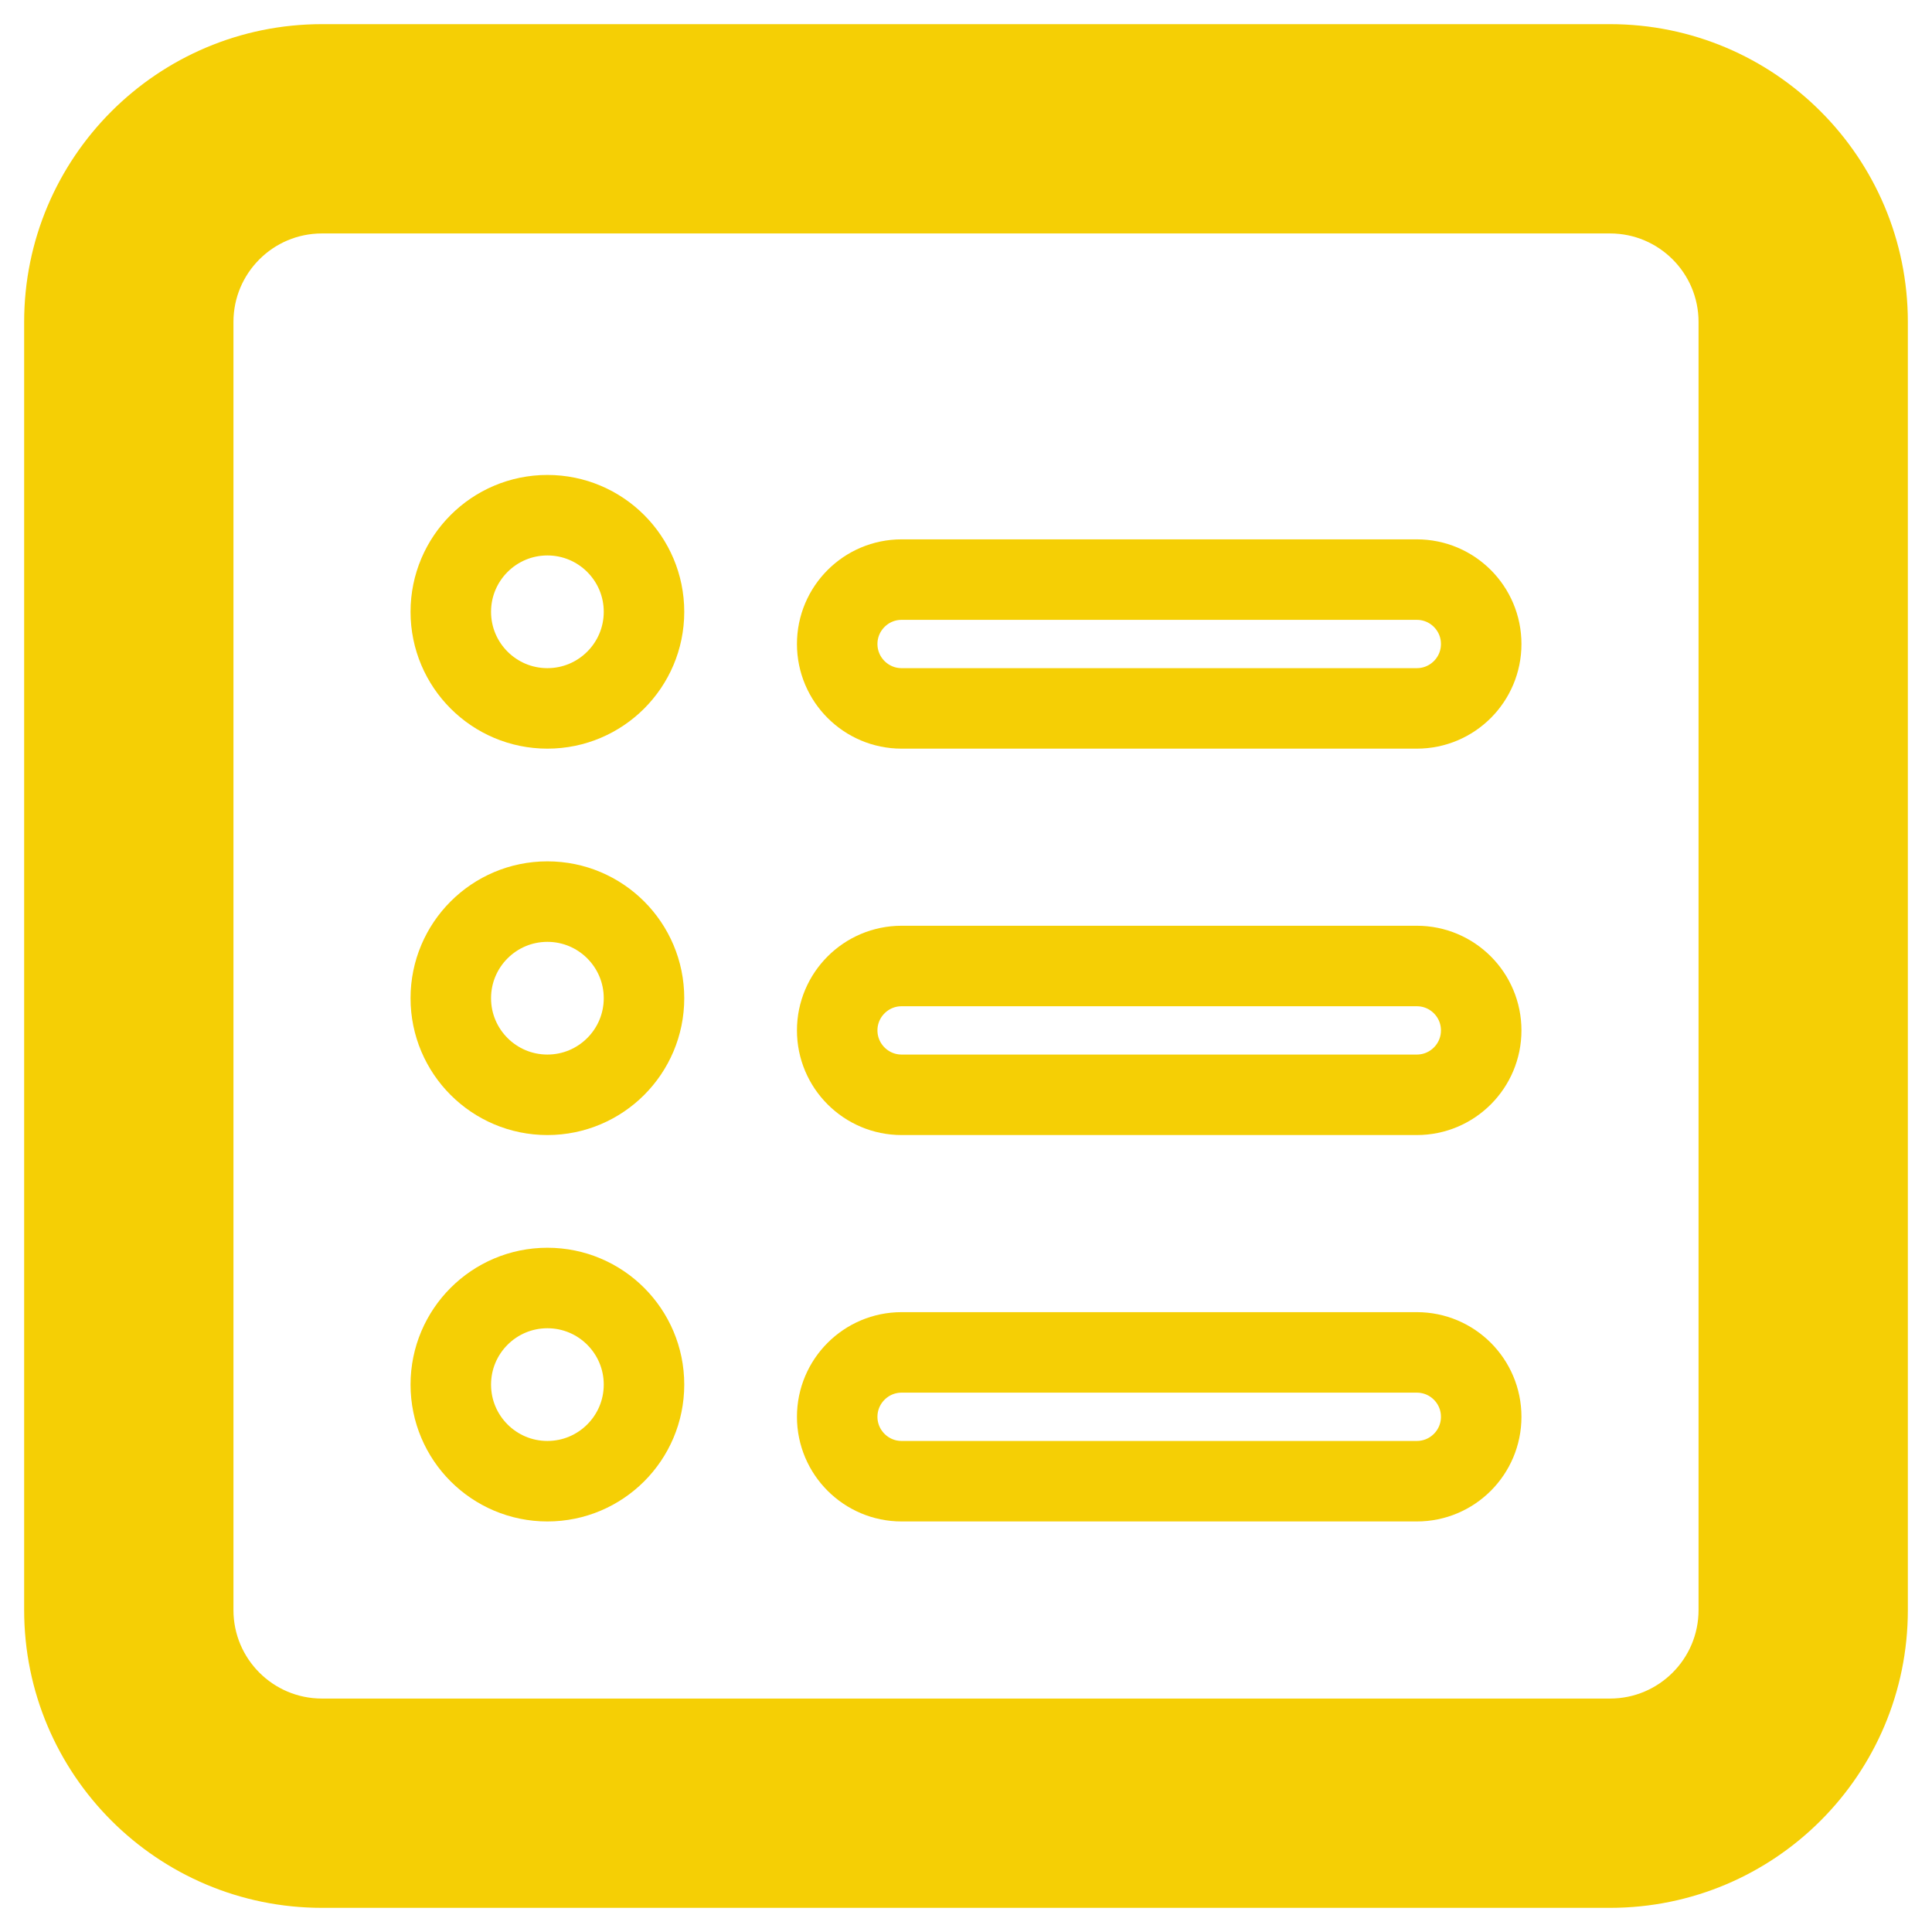 <svg width="18" height="18" viewBox="0 0 18 18" fill="none" xmlns="http://www.w3.org/2000/svg">
<path d="M6 5.7C6 6.197 5.597 6.6 5.1 6.6C4.603 6.6 4.2 6.197 4.2 5.7C4.2 5.203 4.603 4.8 5.1 4.8C5.597 4.8 6 5.203 6 5.7Z" stroke="#F5CF05" stroke-width="0.75" stroke-linecap="round" stroke-linejoin="round"/>
<path d="M5.1 10.2C5.597 10.2 6 9.797 6 9.3C6 8.803 5.597 8.4 5.1 8.4C4.603 8.4 4.2 8.803 4.2 9.3C4.2 9.797 4.603 10.2 5.1 10.2Z" stroke="#F5CF05" stroke-width="0.75" stroke-linecap="round" stroke-linejoin="round"/>
<path d="M6 12.9C6 13.397 5.597 13.8 5.1 13.8C4.603 13.8 4.2 13.397 4.2 12.9C4.2 12.403 4.603 12 5.1 12C5.597 12 6 12.403 6 12.9Z" stroke="#F5CF05" stroke-width="0.75" stroke-linecap="round" stroke-linejoin="round"/>
<path d="M8.4 5.4C8.069 5.4 7.8 5.669 7.8 6C7.8 6.331 8.069 6.6 8.4 6.6H13.2C13.532 6.6 13.8 6.331 13.8 6C13.8 5.669 13.532 5.4 13.2 5.4H8.4Z" stroke="#F5CF05" stroke-width="0.75" stroke-linecap="round" stroke-linejoin="round"/>
<path d="M7.8 9.6C7.8 9.269 8.069 9 8.4 9H13.2C13.532 9 13.8 9.269 13.8 9.6C13.8 9.931 13.532 10.2 13.2 10.2H8.4C8.069 10.2 7.8 9.931 7.8 9.6Z" stroke="#F5CF05" stroke-width="0.75" stroke-linecap="round" stroke-linejoin="round"/>
<path d="M8.4 12.6C8.069 12.6 7.8 12.869 7.8 13.2C7.8 13.531 8.069 13.8 8.4 13.8H13.2C13.532 13.8 13.8 13.531 13.8 13.2C13.8 12.869 13.532 12.6 13.2 12.6H8.4Z" stroke="#F5CF05" stroke-width="0.75" stroke-linecap="round" stroke-linejoin="round"/>
<path fill-rule="evenodd" clip-rule="evenodd" d="M0.6 3C0.6 1.675 1.675 0.6 3 0.6H15C16.326 0.6 17.4 1.675 17.4 3V15C17.4 16.326 16.326 17.4 15 17.4H3C1.675 17.4 0.6 16.326 0.6 15V3ZM1.8 3C1.8 2.337 2.337 1.8 3 1.8H15C15.663 1.8 16.2 2.337 16.2 3V15C16.2 15.663 15.663 16.2 15 16.2H3C2.337 16.2 1.8 15.663 1.8 15V3Z" fill="#F5CF05" stroke="#F5CF05" stroke-width="0.75" stroke-linecap="round" stroke-linejoin="round"/>
</svg>
